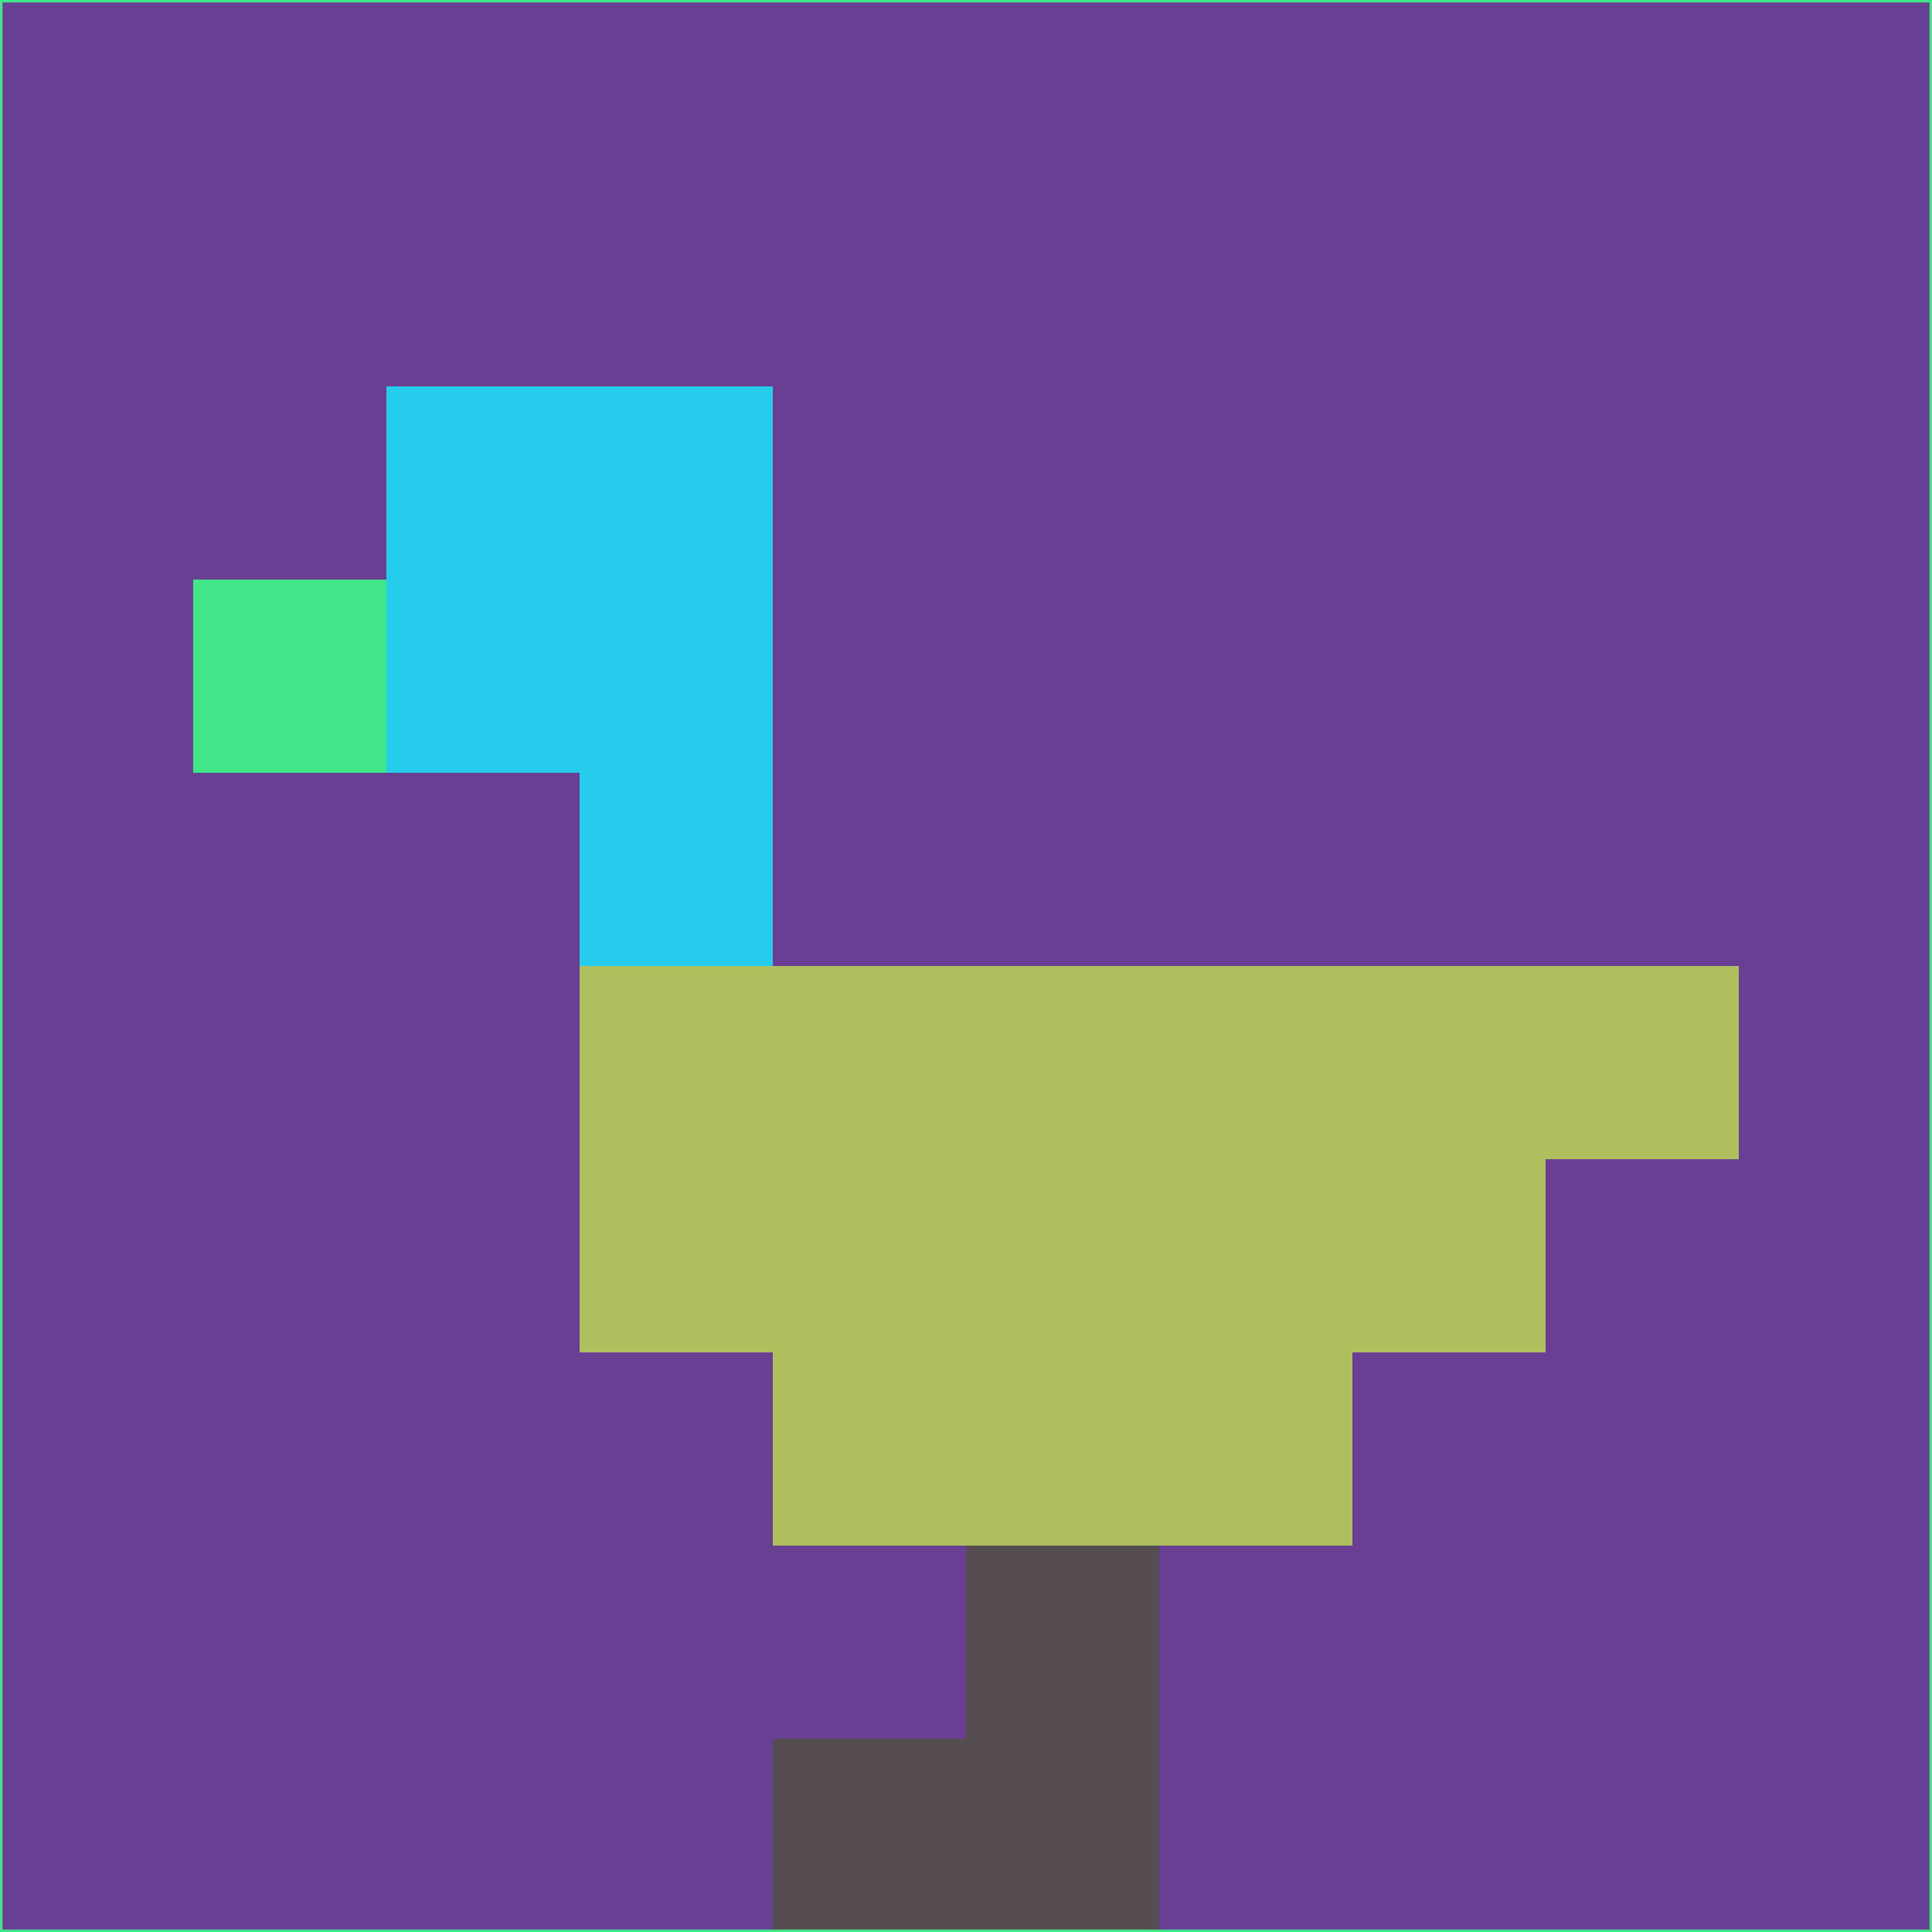 <svg xmlns="http://www.w3.org/2000/svg" version="1.1" width="785" height="785">
  <title>'goose-pfp-694263' by Dmitri Cherniak (Cyberpunk Edition)</title>
  <desc>
    seed=399708
    backgroundColor=#683f92
    padding=20
    innerPadding=0
    timeout=500
    dimension=1
    border=false
    Save=function(){return n.handleSave()}
    frame=12

    Rendered at 2024-09-15T22:37:00.898Z
    Generated in 1ms
    Modified for Cyberpunk theme with new color scheme
  </desc>
  <defs/>
  <rect width="100%" height="100%" fill="#683f92"/>
  <g>
    <g id="0-0">
      <rect x="0" y="0" height="785" width="785" fill="#683f92"/>
      <g>
        <!-- Neon blue -->
        <rect id="0-0-2-2-2-2" x="157" y="157" width="157" height="157" fill="#25cceb"/>
        <rect id="0-0-3-2-1-4" x="235.5" y="157" width="78.5" height="314" fill="#25cceb"/>
        <!-- Electric purple -->
        <rect id="0-0-4-5-5-1" x="314" y="392.5" width="392.5" height="78.5" fill="#b0bf5d"/>
        <rect id="0-0-3-5-5-2" x="235.5" y="392.5" width="392.5" height="157" fill="#b0bf5d"/>
        <rect id="0-0-4-5-3-3" x="314" y="392.5" width="235.5" height="235.5" fill="#b0bf5d"/>
        <!-- Neon pink -->
        <rect id="0-0-1-3-1-1" x="78.5" y="235.5" width="78.5" height="78.5" fill="#40e687"/>
        <!-- Cyber yellow -->
        <rect id="0-0-5-8-1-2" x="392.5" y="628" width="78.5" height="157" fill="#564d50"/>
        <rect id="0-0-4-9-2-1" x="314" y="706.5" width="157" height="78.5" fill="#564d50"/>
      </g>
      <rect x="0" y="0" stroke="#40e687" stroke-width="2" height="785" width="785" fill="none"/>
    </g>
  </g>
  <script xmlns=""/>
</svg>
